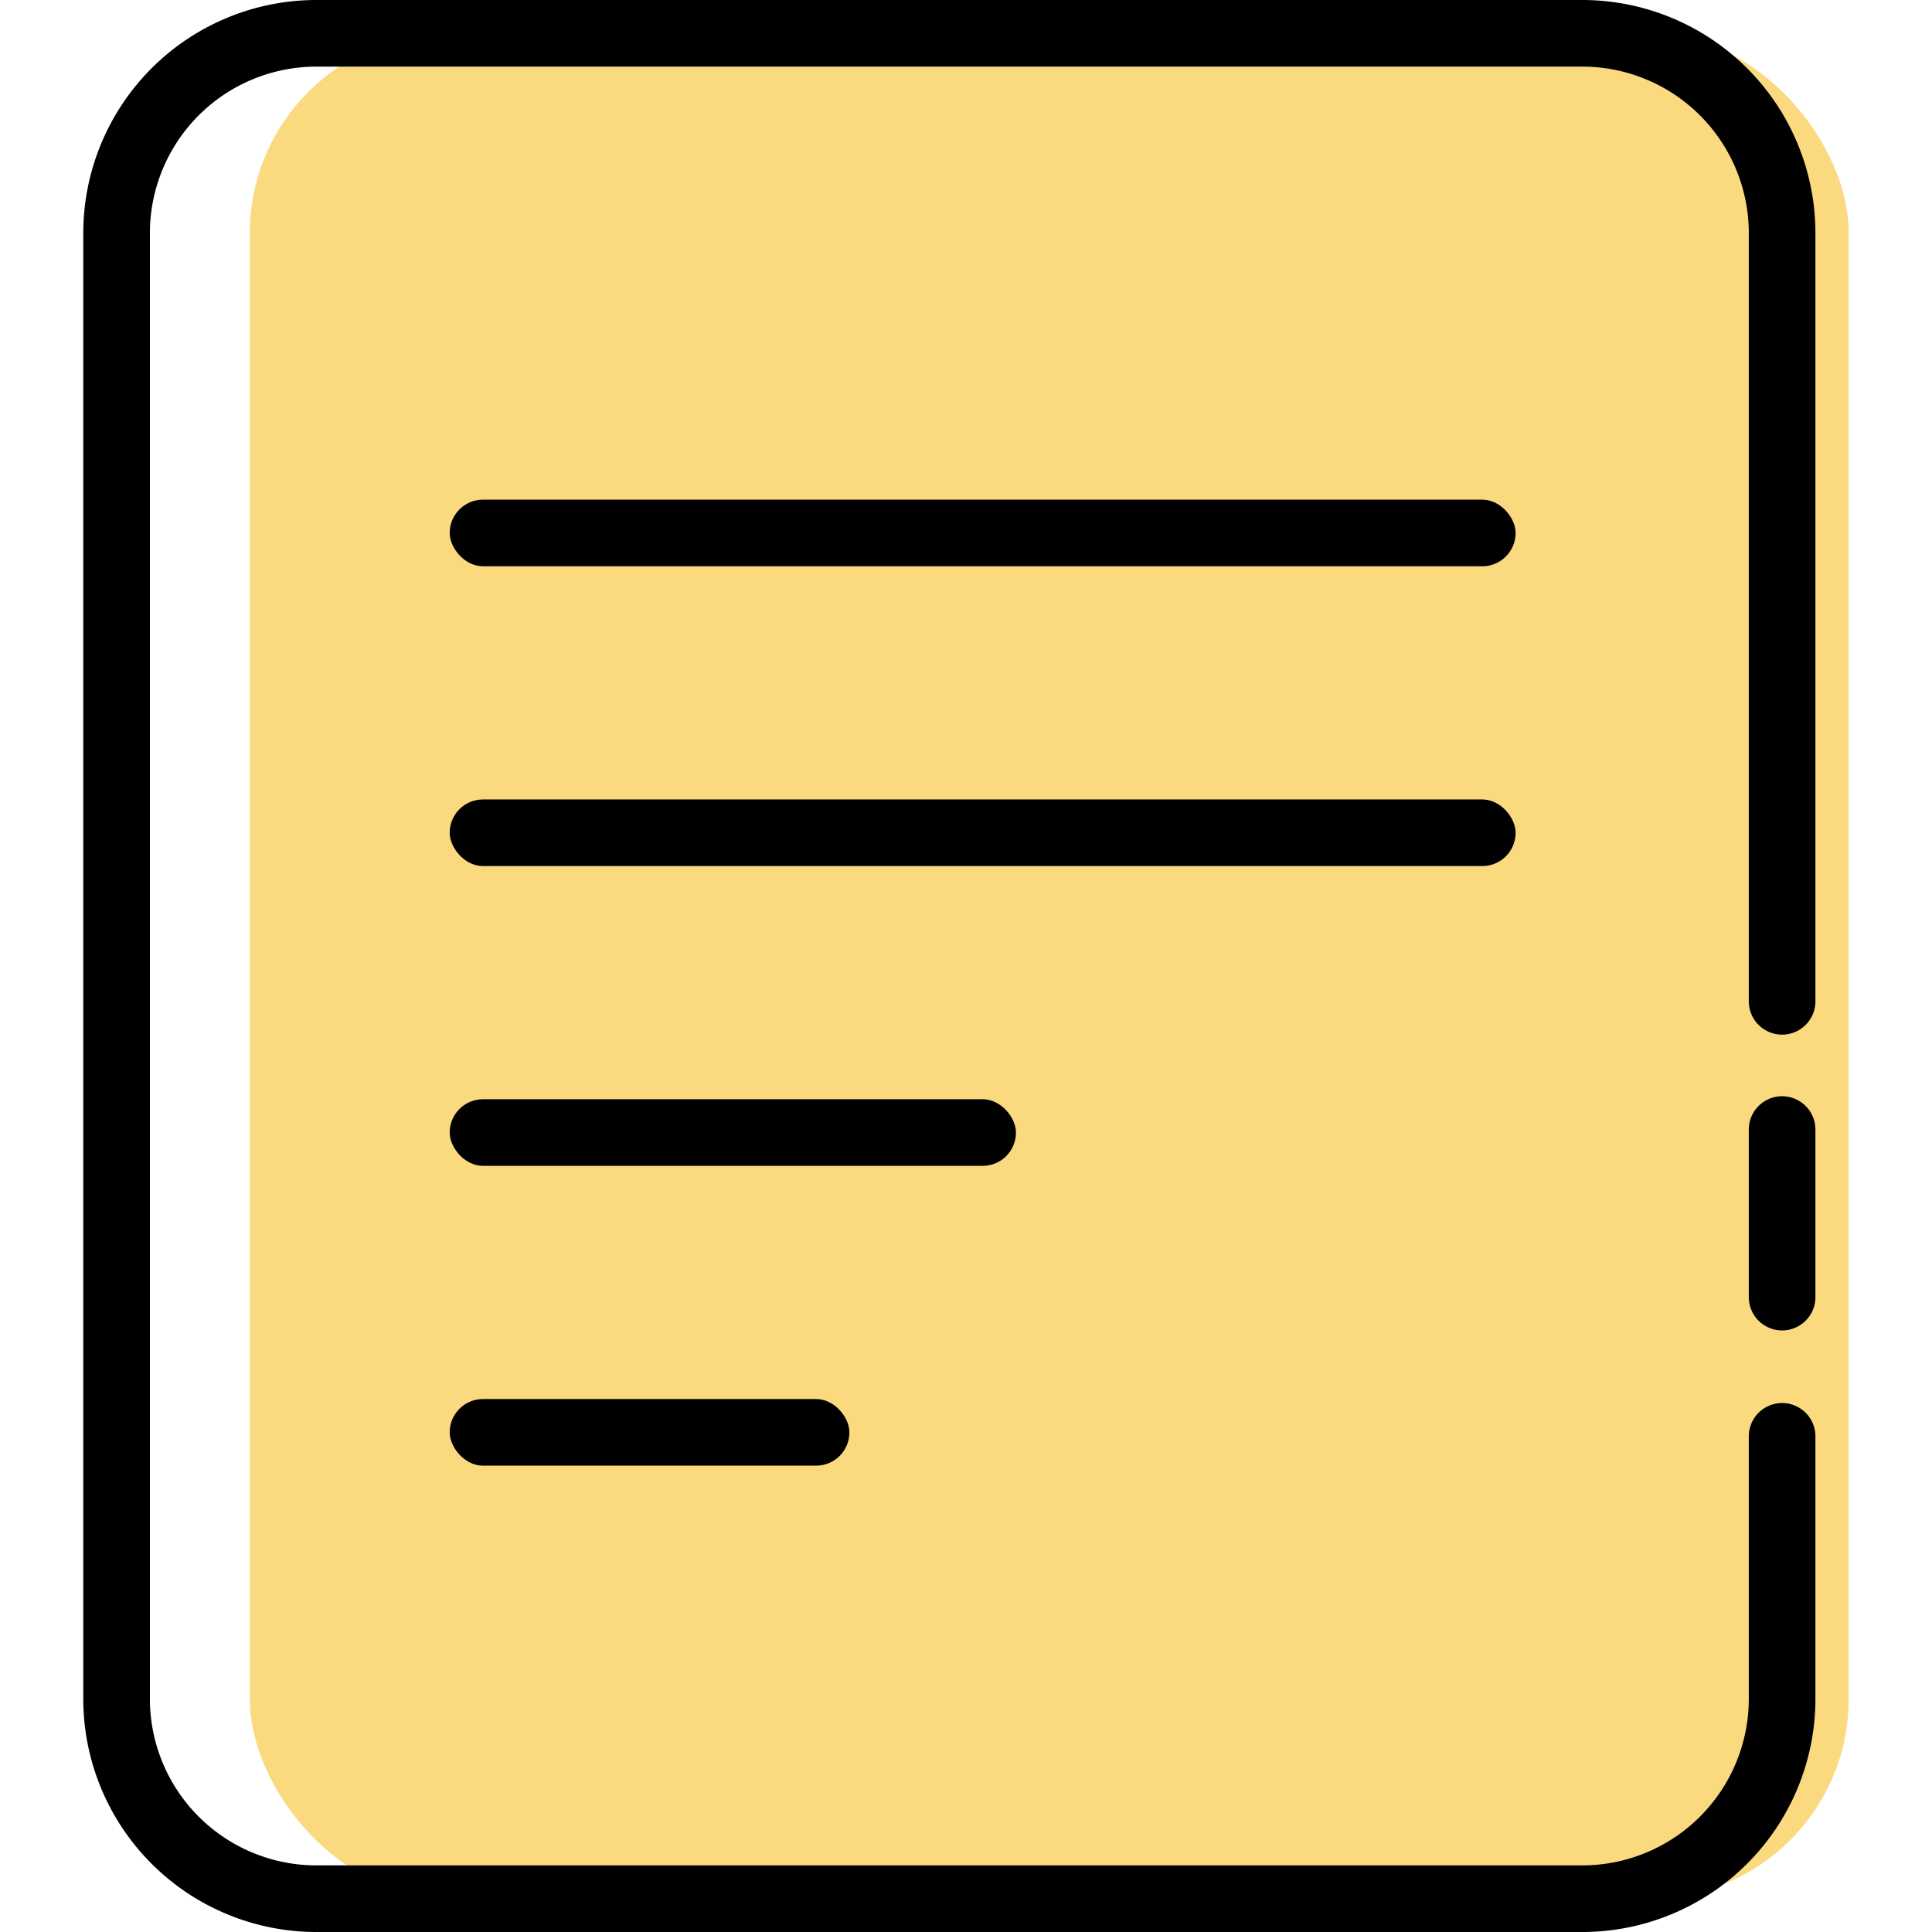 ﻿<svg id="buzhizuoye.svg" xmlns="http://www.w3.org/2000/svg" width="80" height="80" viewBox="0 0 53 58">
  <defs>
    <style>
      .cls-1 {
        fill: #fad97f;
      }

      .cls-2 {
        fill: none;
        stroke: #000;
        stroke-linecap: round;
        stroke-linejoin: round;
        stroke-width: 2px;
        fill-rule: evenodd;
      }
    </style>
  </defs>
  <rect id="圆角矩形_15_拷贝" data-name="圆角矩形 15 拷贝" class="cls-1" x="5" y="1" width="48" height="56" rx="6" ry="6"/>
  <rect id="圆角矩形_16" data-name="圆角矩形 16" x="11" y="15" width="32" height="2" rx="1" ry="1"/>
  <rect id="圆角矩形_16_拷贝" data-name="圆角矩形 16 拷贝" x="11" y="24" width="32" height="2" rx="1" ry="1"/>
  <rect id="圆角矩形_16_拷贝_2" data-name="圆角矩形 16 拷贝 2" x="11" y="33" width="17" height="2" rx="1" ry="1"/>
  <rect id="圆角矩形_16_拷贝_3" data-name="圆角矩形 16 拷贝 3" x="11" y="42" width="12" height="2" rx="1" ry="1"/>
  <path id="圆角矩形_35" data-name="圆角矩形 35" class="cls-2" d="M150,1093.12V1101a6,6,0,0,1-6,6H106a6,6,0,0,1-6-6v-44a6,6,0,0,1,6-6h38a6,6,0,0,1,6,6v23.06m0,3.85v5.03" transform="translate(-99 -1050)"/>
</svg>
